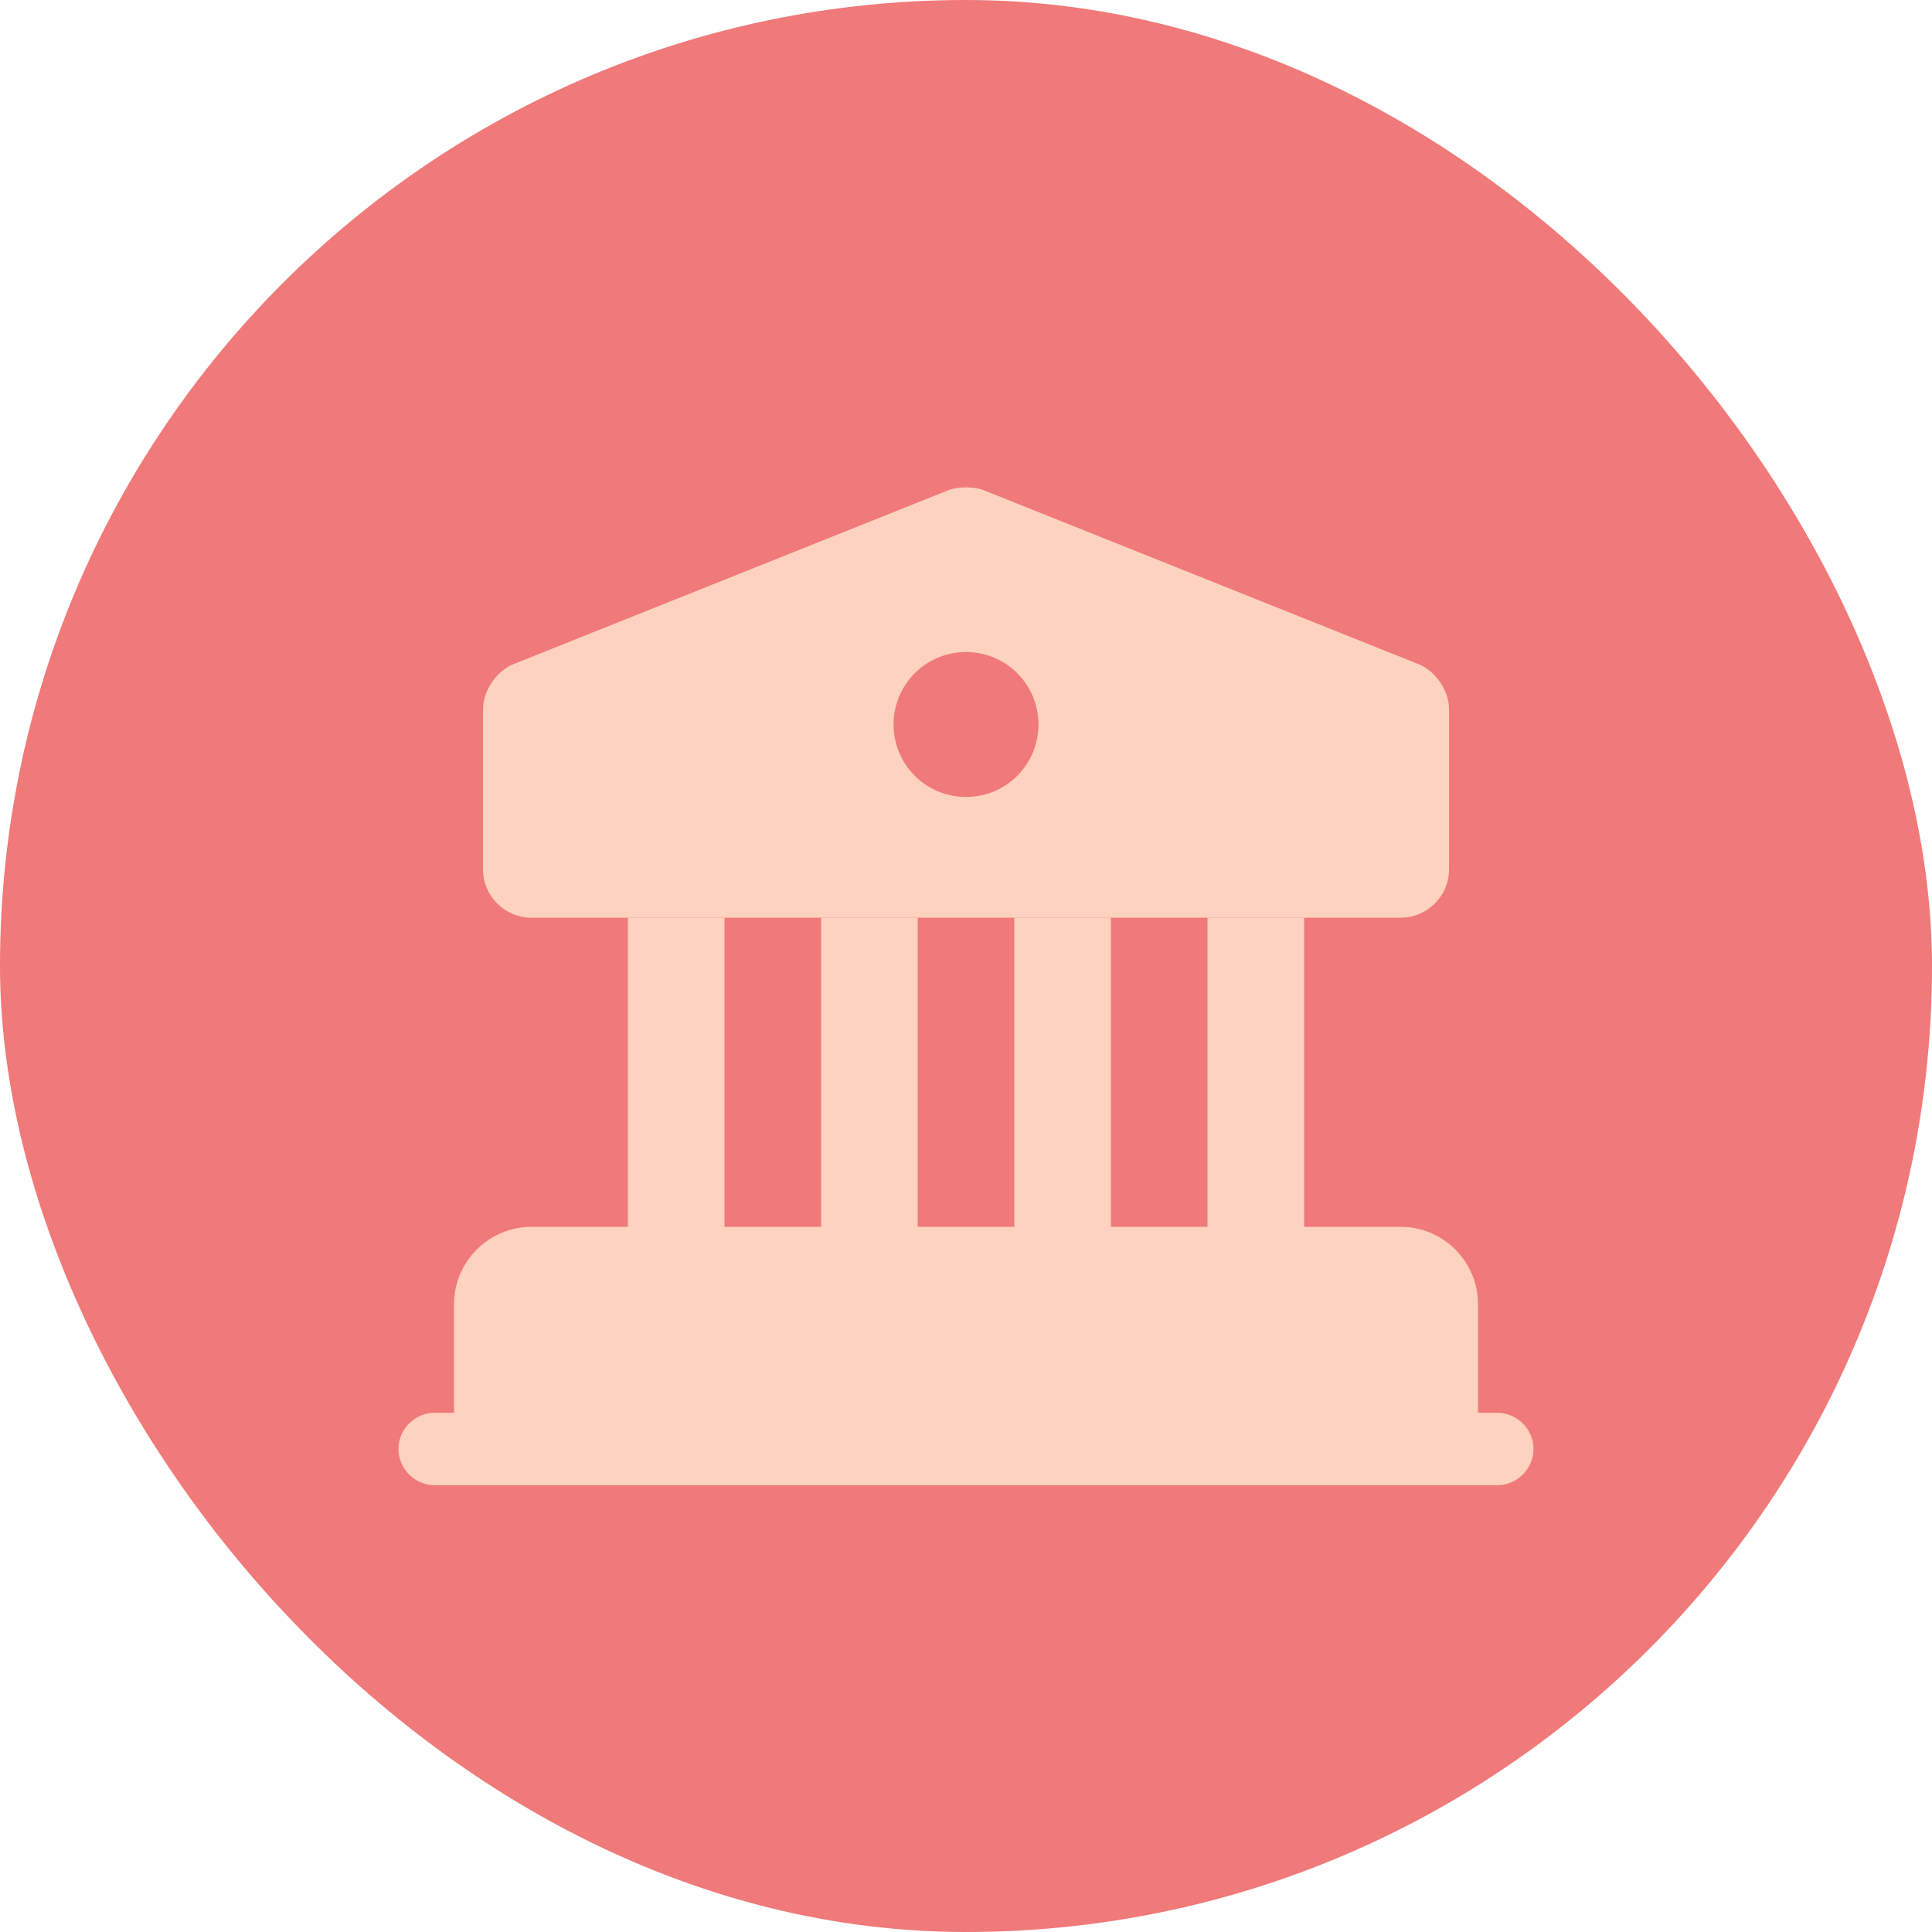 <svg width="50" height="50" viewBox="0 0 50 50" fill="none" xmlns="http://www.w3.org/2000/svg">
<rect width="50" height="50" rx="25" fill="#F07979"/>
<path d="M37.501 33.75V37.5H12.501V33.75C12.501 33.062 13.063 32.5 13.751 32.5H36.251C36.938 32.5 37.501 33.062 37.501 33.75Z" fill="#FDD2BE" stroke="#FDD2BE" stroke-width="1.5" stroke-miterlimit="10" stroke-linecap="round" stroke-linejoin="round"/>
<path d="M18.75 23.75H16.25V32.5H18.75V23.75Z" fill="#FDD2BE"/>
<path d="M23.75 23.75H21.25V32.5H23.75V23.75Z" fill="#FDD2BE"/>
<path d="M28.75 23.75H26.25V32.5H28.75V23.75Z" fill="#FDD2BE"/>
<path d="M33.751 23.75H31.25V32.5H33.751V23.75Z" fill="#FDD2BE"/>
<path d="M38.749 38.437H11.249C10.737 38.437 10.312 38.012 10.312 37.5C10.312 36.987 10.737 36.562 11.249 36.562H38.749C39.262 36.562 39.687 36.987 39.687 37.5C39.687 38.012 39.262 38.437 38.749 38.437Z" fill="#FDD2BE"/>
<path d="M36.713 17.188L25.463 12.688C25.213 12.588 24.788 12.588 24.538 12.688L13.288 17.188C12.851 17.363 12.501 17.875 12.501 18.35V22.5C12.501 23.188 13.063 23.75 13.751 23.75H36.251C36.938 23.75 37.501 23.188 37.501 22.5V18.35C37.501 17.875 37.151 17.363 36.713 17.188ZM25 20.625C23.963 20.625 23.125 19.788 23.125 18.75C23.125 17.713 23.963 16.875 25 16.875C26.038 16.875 26.875 17.713 26.875 18.75C26.875 19.788 26.038 20.625 25 20.625Z" fill="#FDD2BE"/>
</svg>
